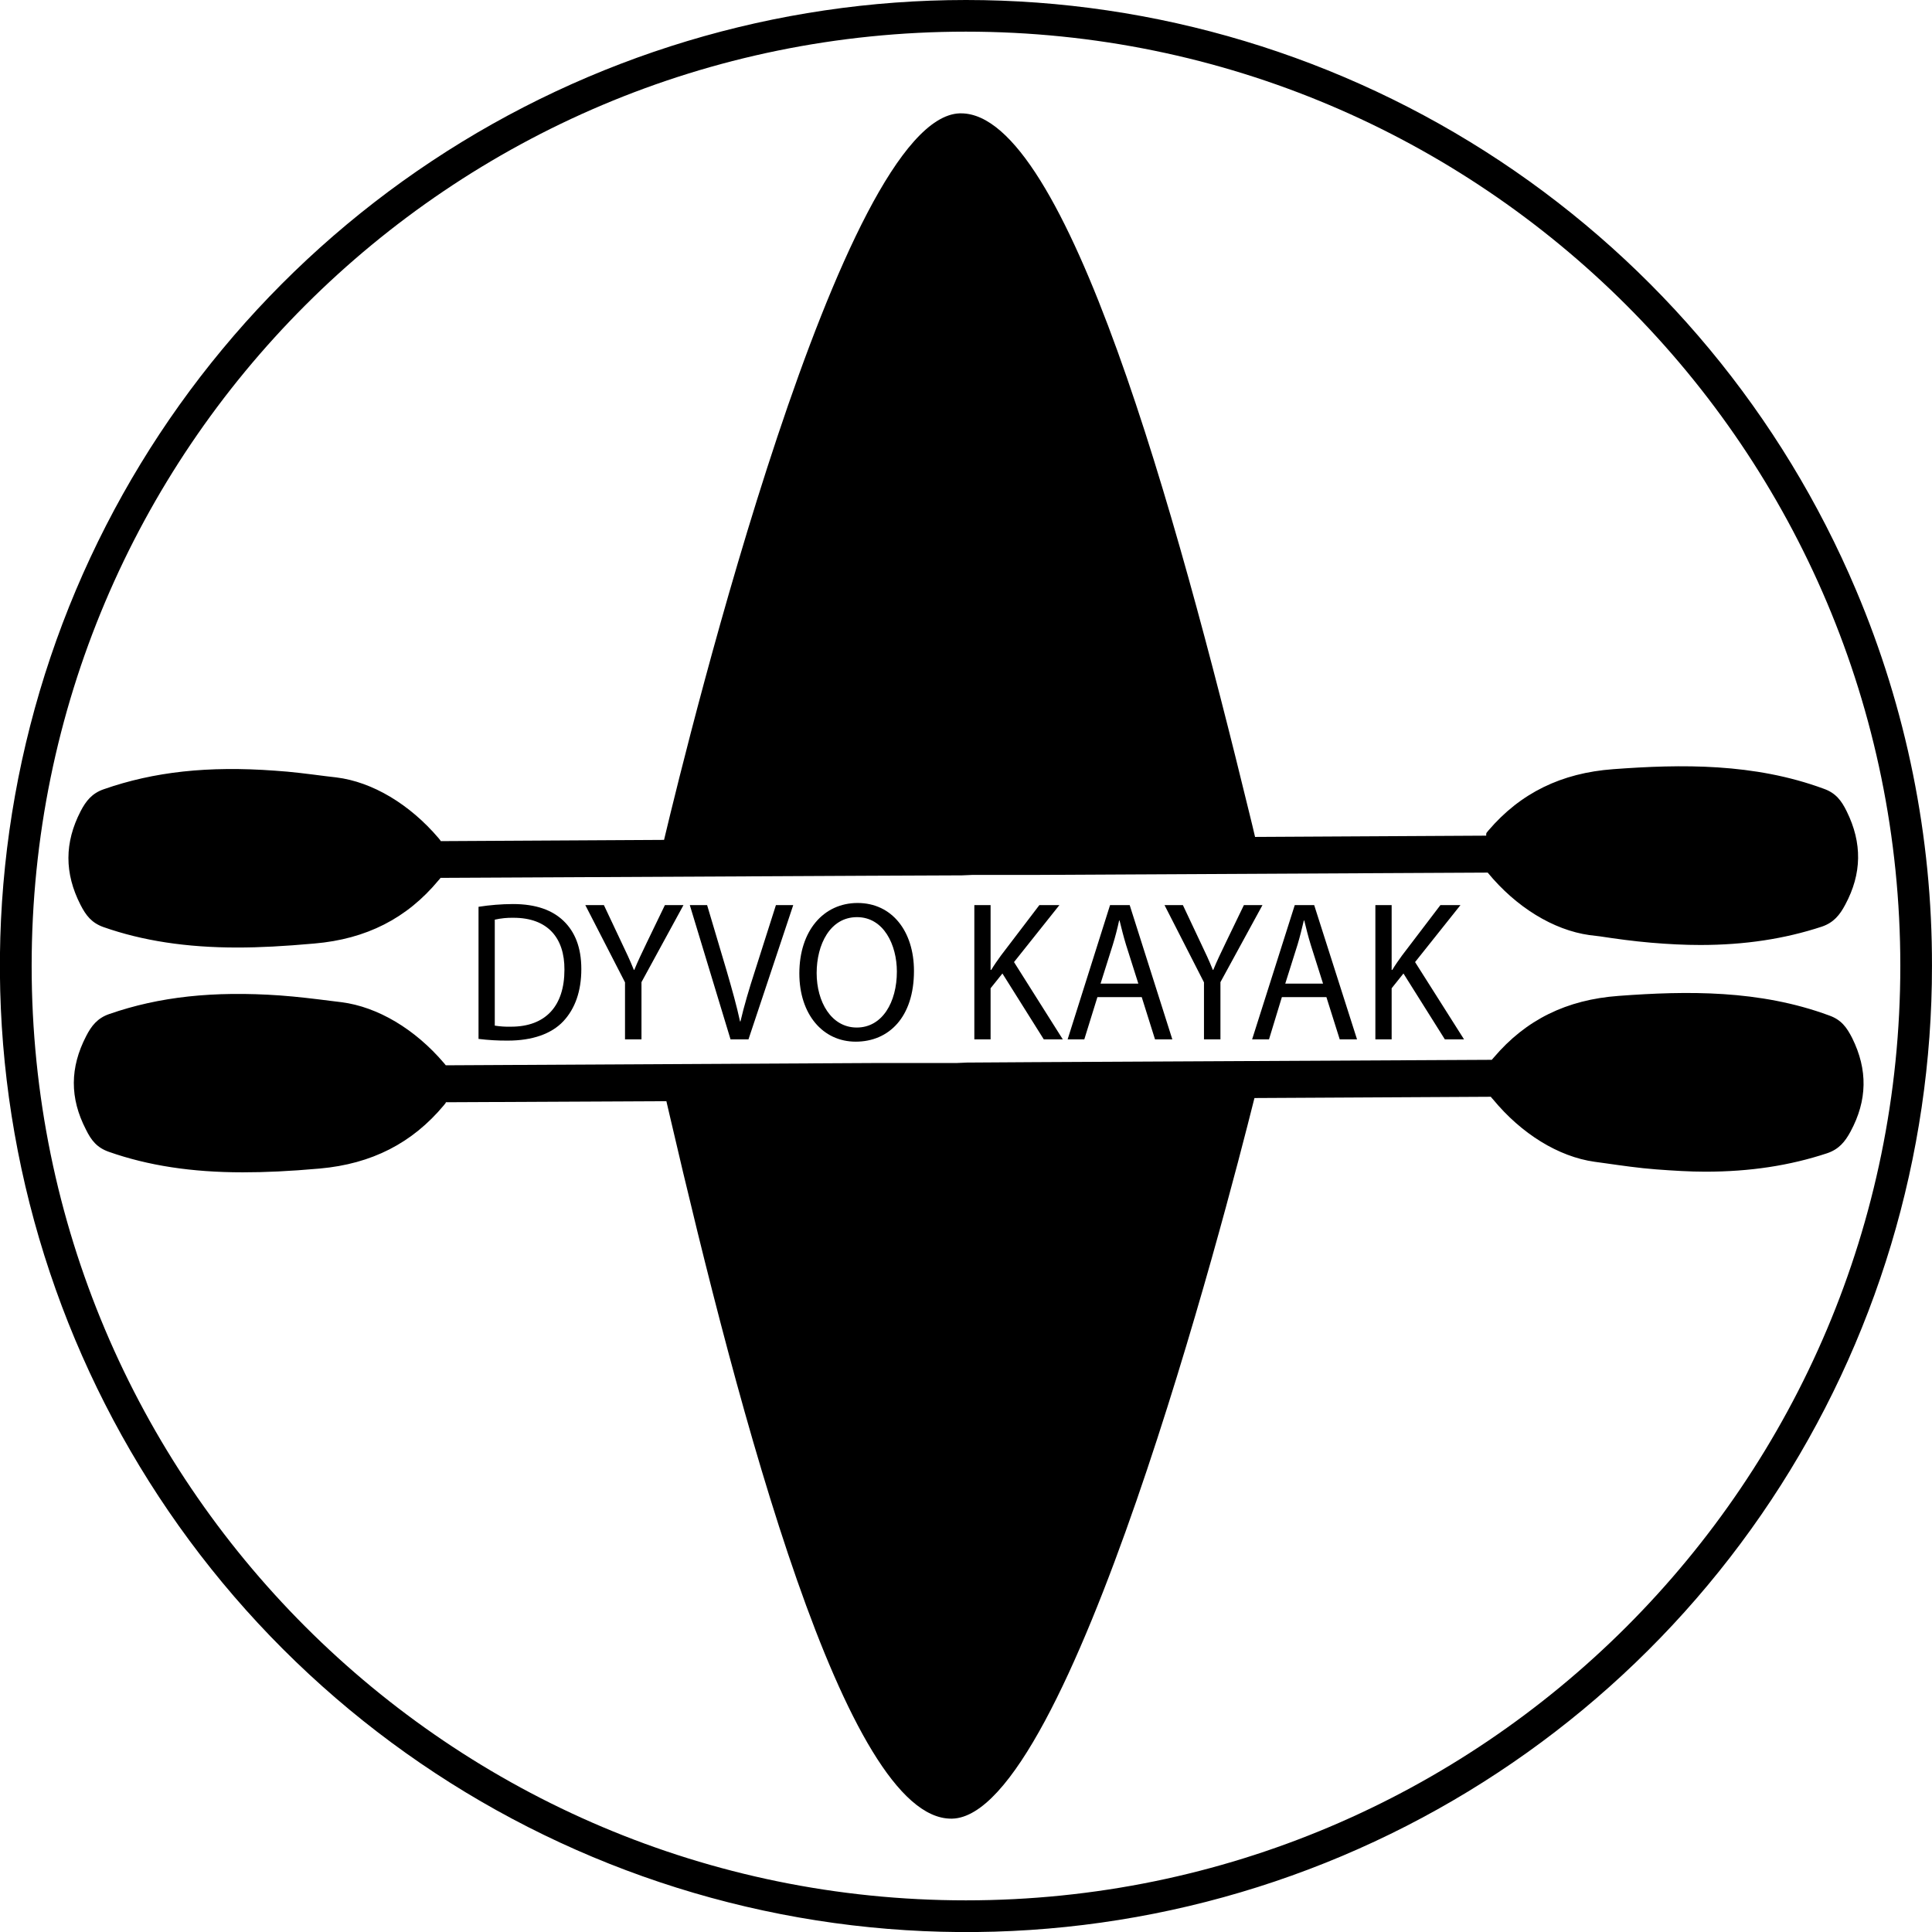 <svg width="73" height="73" viewBox="0 0 73 73" fill="none" xmlns="http://www.w3.org/2000/svg">
<g clip-path="url(#clip0)">
<path d="M69.985 39.224C69.778 38.817 69.57 38.53 69.116 38.37C66.484 37.397 63.74 37.437 61.164 37.629C59.194 37.772 57.655 38.53 56.443 39.957L56.379 40.029C56.374 40.033 56.371 40.039 56.371 40.045L39.056 40.133L36.536 40.149L36.161 40.165H33.202L16.852 40.252H16.844L16.78 40.173C15.68 38.881 14.268 38.043 12.904 37.868L12.514 37.82C11.883 37.74 11.23 37.66 10.584 37.613C8.063 37.437 6.014 37.66 4.131 38.314C3.685 38.466 3.453 38.761 3.254 39.152C2.64 40.34 2.632 41.489 3.246 42.677C3.445 43.084 3.661 43.363 4.115 43.522C5.591 44.041 7.242 44.296 9.172 44.296C10.025 44.296 10.927 44.256 12.083 44.153C14.045 43.977 15.576 43.195 16.773 41.76L16.836 41.68C16.844 41.672 16.844 41.664 16.844 41.648L25.179 41.608C25.219 41.768 25.259 41.943 25.298 42.119C27.954 53.548 31.942 68.717 35.938 68.717H35.978C40.412 68.605 46.298 45.891 47.399 41.489L56.339 41.441V41.457L56.411 41.536C57.488 42.844 58.891 43.706 60.247 43.897L60.654 43.953C61.276 44.041 61.93 44.136 62.568 44.184C63.206 44.232 63.844 44.272 64.434 44.272C66.125 44.272 67.624 44.041 69.028 43.578C69.483 43.427 69.714 43.14 69.921 42.757C70.559 41.576 70.576 40.42 69.985 39.224Z" fill="black"/>
<path d="M3.908 35.029C5.383 35.547 7.042 35.802 8.965 35.802C9.818 35.802 10.719 35.754 11.876 35.651C13.838 35.483 15.377 34.702 16.573 33.258L16.637 33.186V33.17L32.811 33.09L36.352 33.075L36.727 33.059H38.976L56.212 32.971C57.288 34.279 58.692 35.14 60.056 35.332L60.447 35.379C61.077 35.475 61.723 35.563 62.377 35.619C63.031 35.675 63.653 35.706 64.243 35.706C65.926 35.706 67.433 35.475 68.837 35.013C69.283 34.861 69.515 34.574 69.722 34.183C70.352 33.011 70.368 31.854 69.778 30.658C69.579 30.251 69.363 29.964 68.916 29.805C66.277 28.831 63.533 28.871 60.957 29.063C58.995 29.206 57.448 29.964 56.236 31.384L56.172 31.463C56.163 31.478 56.157 31.494 56.156 31.511V31.575L47.422 31.623C47.359 31.36 47.295 31.073 47.215 30.762C44.44 19.372 40.3 4.283 36.313 4.283H36.257C31.791 4.45 26.088 27.547 25.091 31.735L16.653 31.782C16.645 31.774 16.645 31.759 16.637 31.751L16.573 31.671C15.48 30.387 14.069 29.541 12.705 29.374L12.298 29.326C11.668 29.246 11.022 29.159 10.376 29.119C7.864 28.935 5.814 29.159 3.924 29.82C3.477 29.972 3.246 30.267 3.047 30.65C2.433 31.838 2.433 32.995 3.039 34.183C3.246 34.59 3.461 34.869 3.908 35.029Z" fill="black"/>
<path d="M18.081 34.263V39.255C18.448 39.3 18.819 39.322 19.189 39.319C20.114 39.319 20.84 39.064 21.287 38.586C21.733 38.107 21.965 37.445 21.965 36.616C21.965 35.786 21.717 35.204 21.295 34.797C20.872 34.391 20.258 34.159 19.381 34.159C18.945 34.161 18.511 34.196 18.081 34.263ZM21.327 36.64C21.327 38.011 20.617 38.793 19.309 38.793C19.103 38.799 18.898 38.785 18.695 38.753V34.749C18.928 34.697 19.166 34.673 19.404 34.678C20.697 34.678 21.335 35.443 21.327 36.64Z" fill="black"/>
<path d="M24.238 39.272V37.11L25.825 34.199H25.123L24.445 35.603C24.262 35.986 24.102 36.313 23.966 36.648H23.951C23.807 36.289 23.663 35.986 23.48 35.603L22.818 34.199H22.116L23.616 37.118V39.272H24.238Z" fill="black"/>
<path d="M27.978 38.594H27.962C27.835 38.003 27.659 37.381 27.46 36.695L26.718 34.199H26.064L27.603 39.272H28.281L29.972 34.199H29.318L28.52 36.703C28.305 37.365 28.114 38.011 27.978 38.594Z" fill="black"/>
<path d="M30.203 36.783C30.203 38.315 31.081 39.359 32.333 39.359C33.585 39.359 34.534 38.434 34.534 36.687C34.534 35.18 33.697 34.119 32.405 34.119C31.113 34.119 30.203 35.172 30.203 36.783ZM33.888 36.711C33.888 37.868 33.338 38.825 32.373 38.825C31.408 38.825 30.857 37.852 30.857 36.767C30.857 35.682 31.368 34.654 32.381 34.654C33.394 34.654 33.888 35.706 33.888 36.711Z" fill="black"/>
<path d="M36.815 34.199V39.272H37.429V37.341L37.876 36.783L39.439 39.272H40.157L38.314 36.352L40.029 34.199H39.272L37.82 36.105C37.7 36.273 37.573 36.448 37.453 36.648H37.429V34.199H36.815Z" fill="black"/>
<path d="M41.943 34.199L40.34 39.272H40.97L41.465 37.676H43.14L43.642 39.272H44.296L42.685 34.199H41.943ZM41.584 37.166L42.047 35.698C42.143 35.387 42.222 35.076 42.286 34.781H42.302C42.374 35.068 42.446 35.371 42.549 35.706L43.012 37.166H41.584Z" fill="black"/>
<path d="M46.114 39.272V37.11L47.702 34.199H47L46.322 35.603C46.138 35.986 45.979 36.313 45.843 36.648H45.827C45.684 36.289 45.54 35.986 45.357 35.603L44.695 34.199H44.001L45.492 37.118V39.272H46.114Z" fill="black"/>
<path d="M48.435 37.676H50.118L50.621 39.272H51.275L49.656 34.199H48.922L47.311 39.272H47.949L48.435 37.676ZM49.026 35.698C49.121 35.387 49.193 35.076 49.265 34.781H49.281C49.353 35.068 49.424 35.371 49.528 35.706L49.991 37.166H48.563L49.026 35.698Z" fill="black"/>
<path d="M51.968 34.199V39.272H52.583V37.341L53.029 36.783L54.593 39.272H55.318L53.468 36.352L55.183 34.199H54.425L52.974 36.105C52.854 36.273 52.726 36.448 52.607 36.648H52.583V34.199H51.968Z" fill="black"/>
<path d="M70.128 22.292C67.333 15.683 62.653 10.044 56.672 6.079C50.691 2.115 43.675 0 36.499 0C29.324 0 22.307 2.115 16.326 6.079C10.345 10.044 5.665 15.683 2.87 22.292C0.046 28.983 -0.719 36.365 0.674 43.494C2.067 50.622 5.554 57.173 10.69 62.309C15.826 67.445 22.377 70.932 29.506 72.325C36.634 73.718 44.016 72.954 50.708 70.129C57.32 67.337 62.962 62.657 66.927 56.675C70.892 50.693 73.004 43.673 72.999 36.496C73.009 31.616 72.032 26.785 70.128 22.292ZM36.495 71.804C17.003 71.804 1.196 55.996 1.196 36.496C1.196 16.996 17.003 1.196 36.495 1.196C55.987 1.196 71.803 17.004 71.803 36.496C71.803 55.988 55.995 71.804 36.495 71.804Z" fill="black"/>
</g>
<defs>
<clipPath id="clip0">
<rect width="73" height="73" fill="white"/>
</clipPath>
</defs>
</svg>
